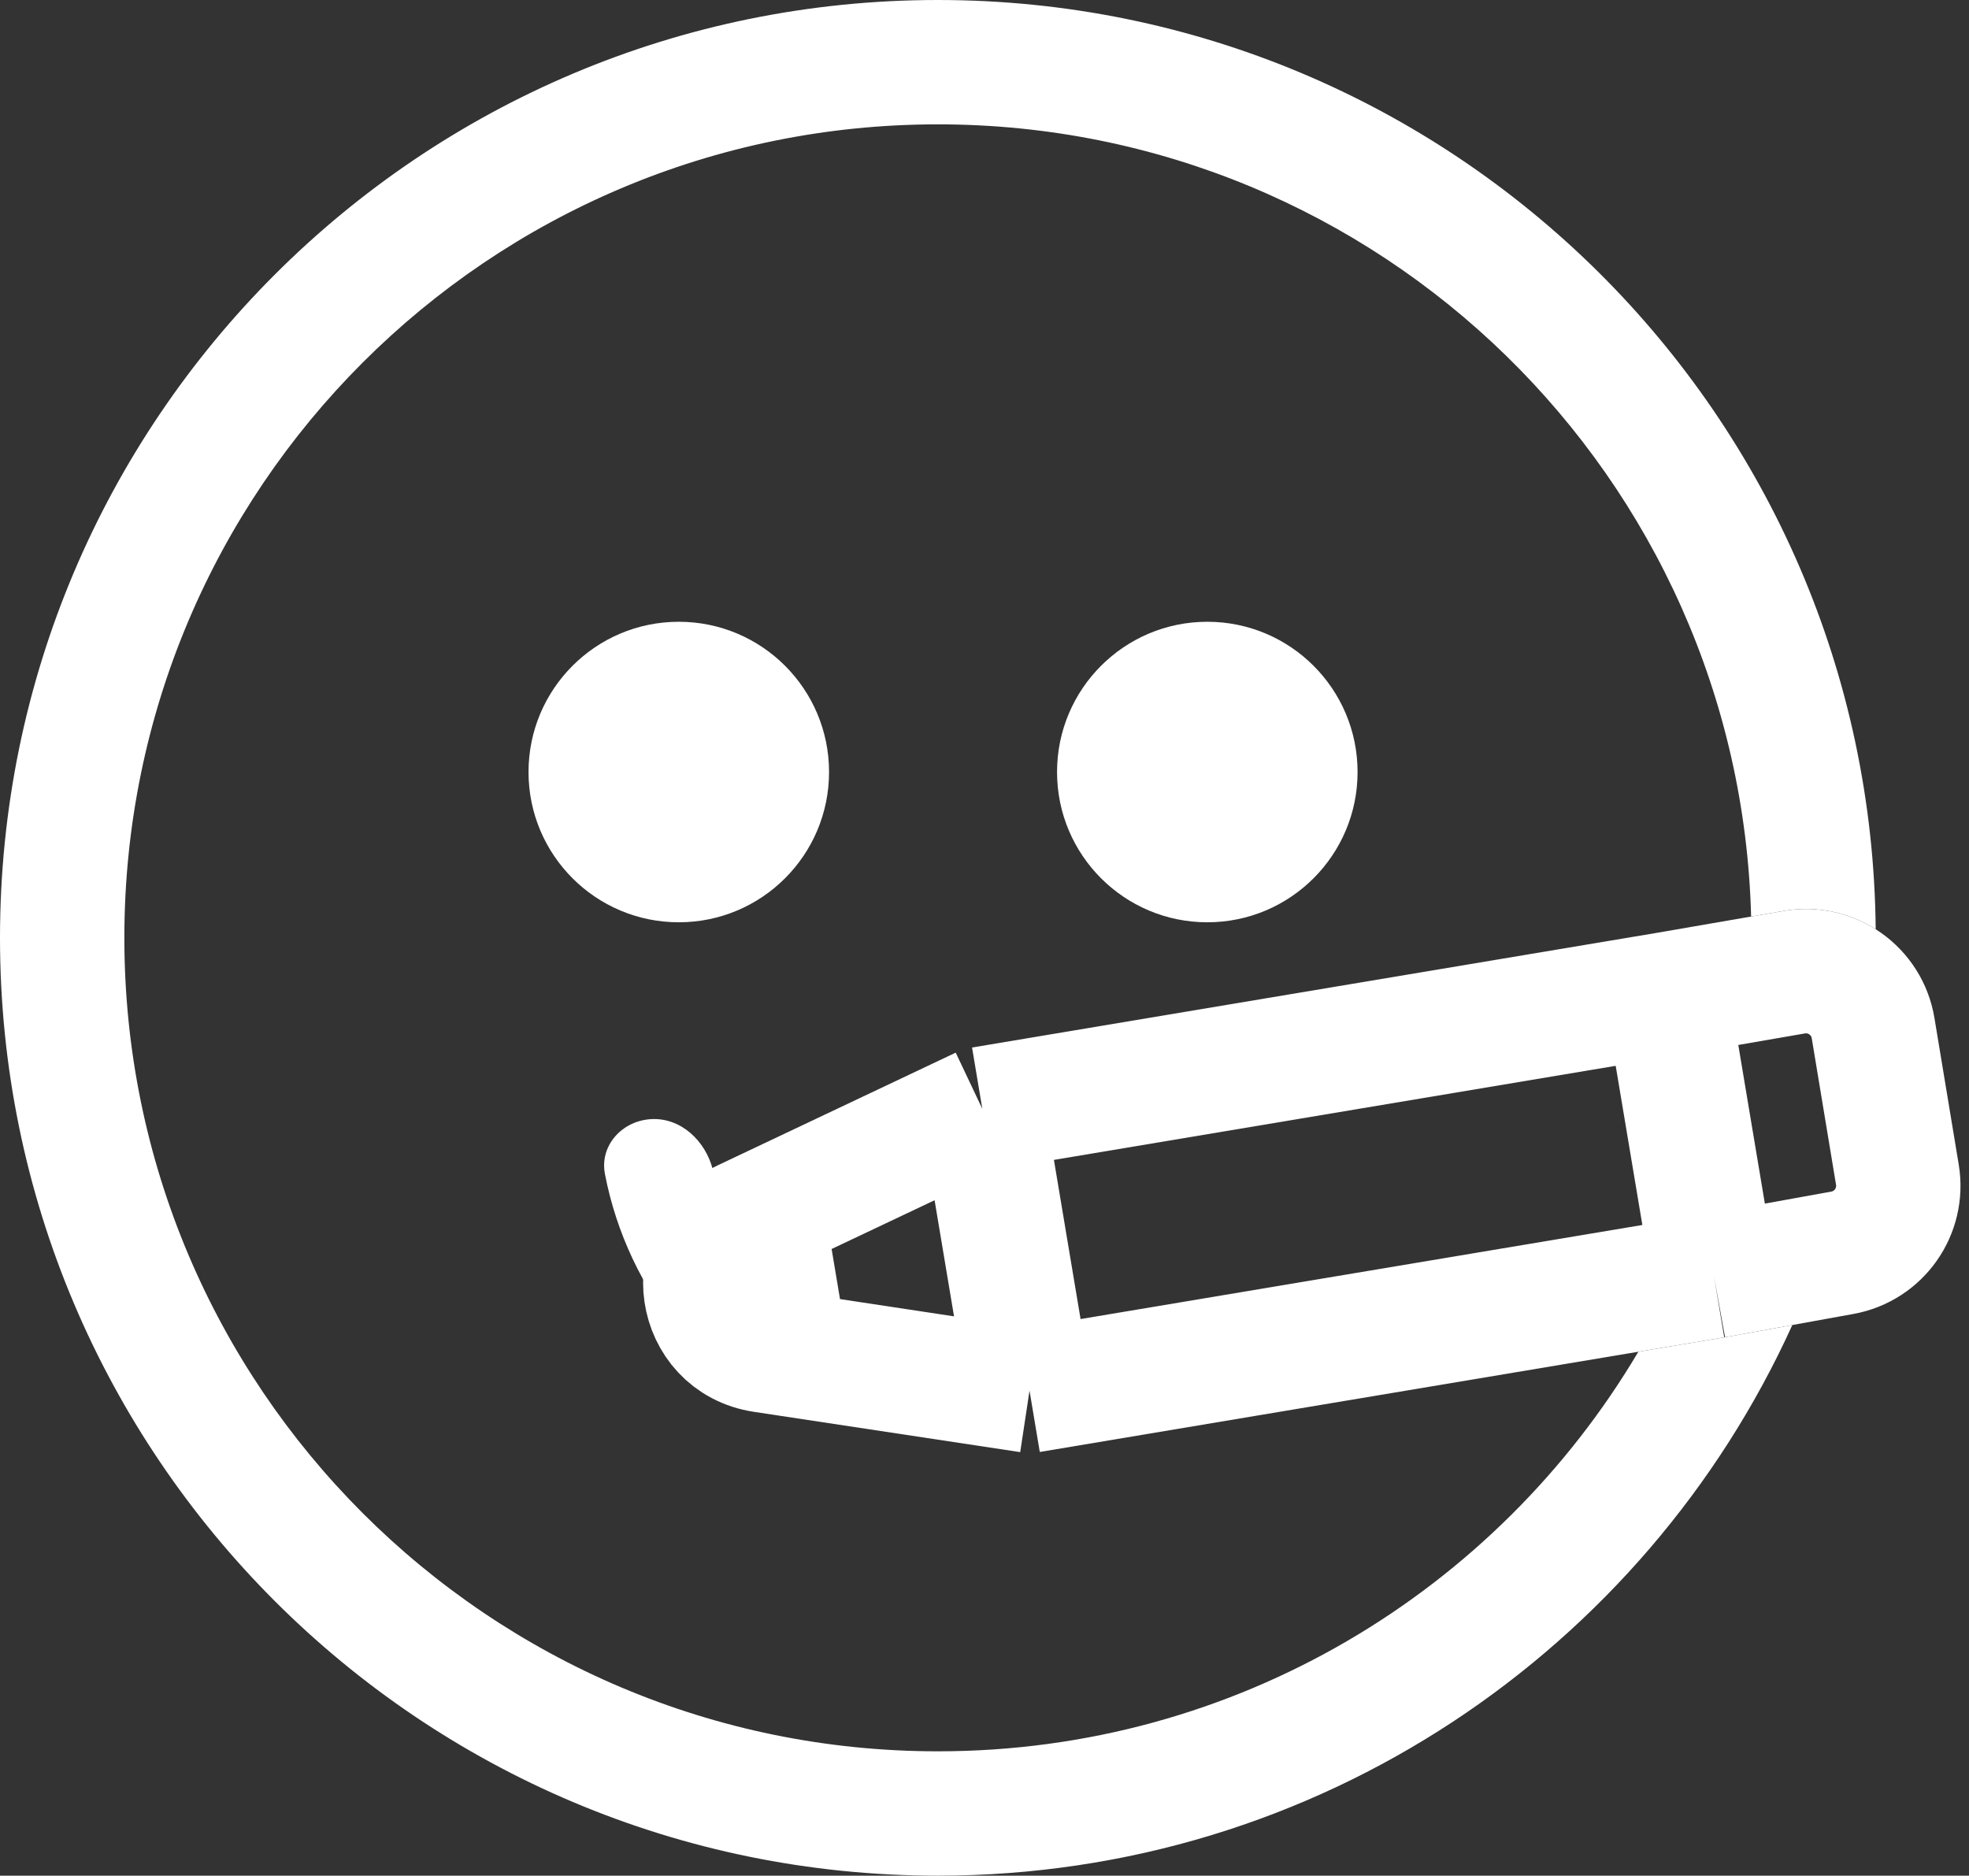 <svg width="190" height="181" viewBox="0 0 190 181" fill="none" xmlns="http://www.w3.org/2000/svg">
<rect x="0" y="0" width="190" height="181" fill="#333333" stroke="none"/>
<path fill-rule="evenodd" clip-rule="evenodd" d="M158.093 130.442C144.424 153.524 119.27 169 90.5 169C47.146 169 12 133.854 12 90.5C12 47.146 47.146 12 90.5 12C133.168 12 167.885 46.041 168.974 88.446L172.128 87.901C175.329 87.348 178.455 88.058 180.996 89.671C180.551 40.071 140.205 0 90.5 0C40.518 0 0 40.518 0 90.5C0 140.482 40.518 181 90.5 181C127.159 181 158.727 159.204 172.951 127.864L166.458 129.041L166.419 129.048L166.38 129.054L158.093 130.442Z" fill="white"/>
<circle cx="65.5" cy="74.5" r="14.5" fill="white"/>
<circle cx="116.5" cy="74.5" r="14.5" fill="white"/>
<path fill-rule="evenodd" clip-rule="evenodd" d="M68.999 113.646C68.92 113.378 68.845 113.108 68.775 112.836C68.065 110.096 65.729 107.872 62.901 107.991C60.073 108.11 57.838 110.513 58.374 113.292C59.469 118.968 61.978 124.307 65.706 128.797C66.727 130.027 67.828 131.179 68.999 132.248V113.646Z" fill="white"/>
<path d="M94.79 107.002L160.834 95.942M94.79 107.002L99.344 134.196M94.79 107.002L73.581 117.045M160.834 95.942L165.389 123.136M160.834 95.942L173.15 93.813C176.74 93.193 180.149 95.615 180.745 99.209L183.09 113.357C183.676 116.896 181.314 120.25 177.784 120.89L165.389 123.136M165.389 123.136L99.344 134.196M99.344 134.196L75.858 130.642M75.858 130.642L73.641 130.307C67.233 129.337 65.957 120.656 71.814 117.882L73.581 117.045M75.858 130.642L73.581 117.045" stroke="white" stroke-width="12"/>
</svg>
